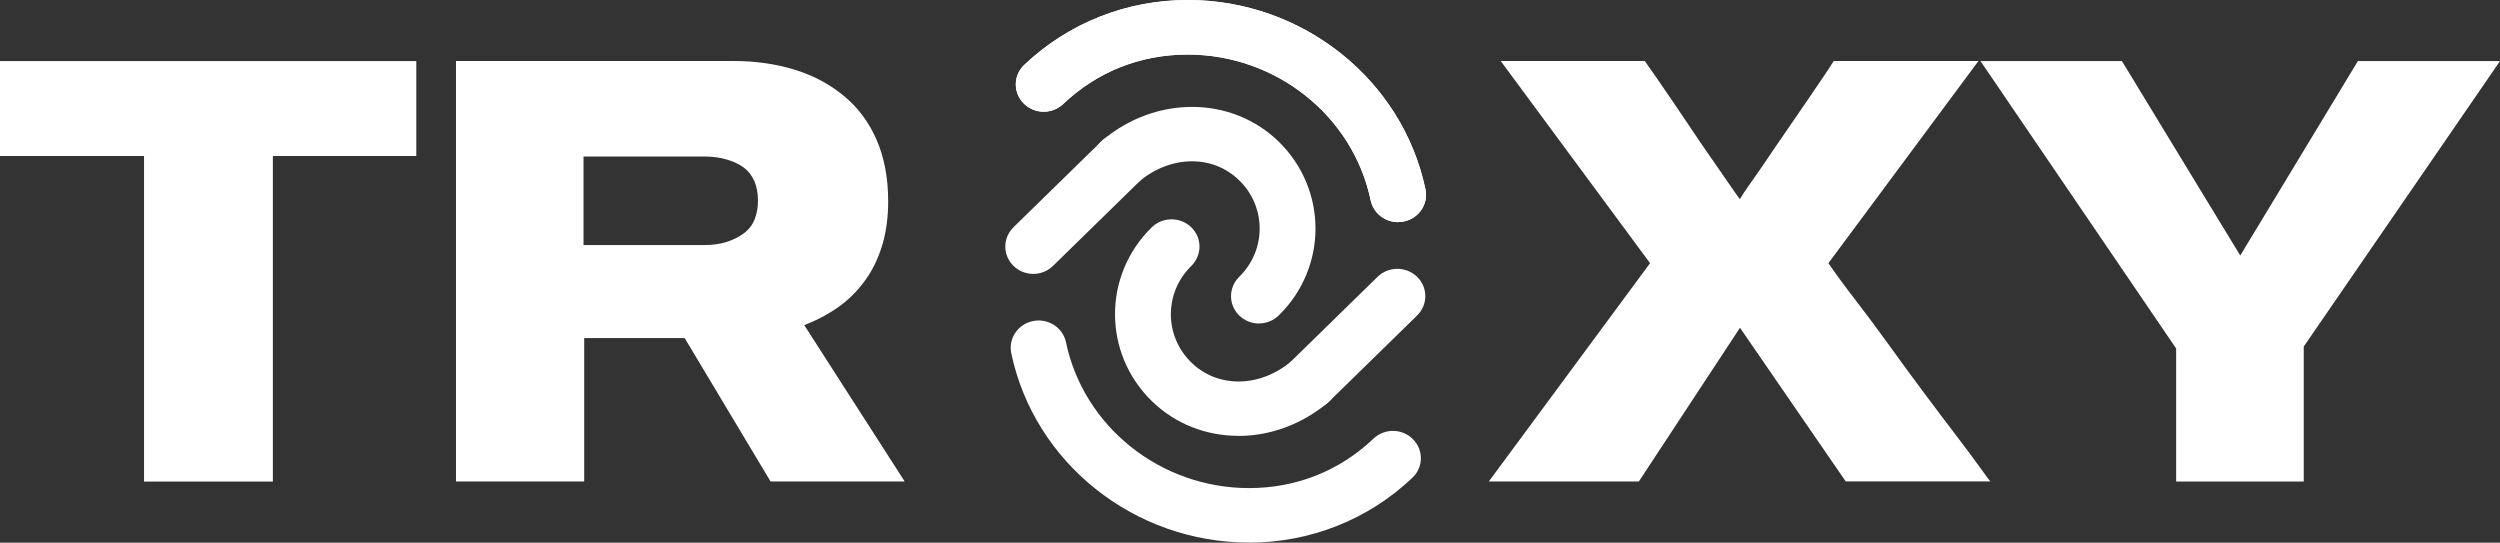 <svg width="129" height="28" viewBox="0 0 129 28" fill="none" xmlns="http://www.w3.org/2000/svg">
<rect x="0" y="0" width="129" height="28" fill="#333333" stroke="none"/>
<path d="M14.08 24.848H7.432V8.05H0V3.152H21.481V8.05H14.08V24.848Z" fill="white"/>
<path d="M45.537 12.596C45.343 13.274 45.054 13.886 44.669 14.428C44.281 14.974 43.83 15.434 43.307 15.81C42.784 16.19 42.181 16.511 41.5 16.778L46.682 24.844H39.761L35.328 17.444H30.145V24.844H23.529V3.148H37.851C38.988 3.148 40.038 3.299 41.005 3.597C41.971 3.895 42.819 4.348 43.544 4.949C44.273 5.549 44.836 6.304 45.232 7.214C45.628 8.124 45.83 9.181 45.83 10.381C45.83 11.183 45.735 11.918 45.541 12.596H45.537ZM30.11 8.081V12.646H36.314C36.77 12.646 37.166 12.592 37.507 12.48C37.847 12.368 38.144 12.221 38.394 12.031C38.644 11.841 38.826 11.605 38.941 11.315C39.056 11.028 39.111 10.703 39.111 10.346C39.111 9.967 39.048 9.634 38.925 9.347C38.798 9.061 38.62 8.825 38.378 8.646C38.14 8.468 37.843 8.329 37.491 8.228C37.138 8.128 36.77 8.077 36.381 8.077H30.106L30.11 8.081Z" fill="white"/>
<path d="M89.782 16.914L84.565 24.844H76.823L85.143 13.58L77.437 3.148H84.87C85.028 3.369 85.238 3.671 85.5 4.046C85.761 4.426 86.05 4.848 86.367 5.313C86.684 5.777 87.017 6.269 87.358 6.78C87.698 7.291 88.027 7.775 88.348 8.228C88.665 8.685 88.95 9.096 89.2 9.46C89.45 9.828 89.644 10.099 89.778 10.277C89.893 10.075 90.079 9.793 90.341 9.429C90.602 9.061 90.888 8.65 91.193 8.197C91.498 7.74 91.831 7.26 92.183 6.749C92.536 6.238 92.868 5.75 93.189 5.282C93.506 4.817 93.792 4.399 94.041 4.031C94.291 3.663 94.485 3.369 94.62 3.148H102.088L94.346 13.58C94.711 14.114 95.17 14.741 95.729 15.462C96.287 16.186 96.858 16.956 97.452 17.777C98.043 18.598 98.645 19.423 99.259 20.244C99.873 21.065 100.428 21.804 100.931 22.459C101.43 23.113 101.838 23.663 102.159 24.108C102.476 24.554 102.658 24.797 102.706 24.84H95.238L89.782 16.91V16.914Z" fill="white"/>
<path d="M118.87 24.848H112.289V17.982L102.194 3.152H109.492L115.597 13.185L121.667 3.152H129L118.873 17.882V24.848H118.87Z" fill="white"/>
<path d="M64.962 16.693C64.593 16.693 64.225 16.554 63.943 16.279C63.381 15.729 63.381 14.838 63.943 14.284C65.35 12.91 65.35 10.676 63.943 9.305C62.577 7.969 60.401 8 58.769 9.374C58.167 9.882 57.256 9.816 56.737 9.227C56.218 8.639 56.285 7.748 56.887 7.241C59.649 4.914 63.559 4.945 65.984 7.311C68.511 9.781 68.511 13.804 65.984 16.275C65.702 16.55 65.334 16.689 64.966 16.689L64.962 16.693Z" fill="white"/>
<path d="M53.314 14.133C52.946 14.133 52.577 13.994 52.296 13.719C51.733 13.169 51.733 12.279 52.296 11.725L56.848 7.276C57.411 6.726 58.322 6.726 58.888 7.276C59.451 7.826 59.451 8.716 58.888 9.27L54.336 13.719C54.055 13.994 53.687 14.133 53.318 14.133H53.314Z" fill="white"/>
<path d="M63.904 22.49C62.26 22.49 60.655 21.89 59.431 20.693C56.903 18.223 56.903 14.199 59.431 11.729C59.993 11.179 60.905 11.179 61.471 11.729C62.034 12.279 62.034 13.169 61.471 13.723C60.065 15.098 60.065 17.332 61.471 18.703C62.838 20.039 65.013 20.008 66.645 18.633C67.248 18.126 68.159 18.192 68.678 18.78C69.197 19.369 69.129 20.259 68.527 20.767C67.16 21.917 65.512 22.494 63.904 22.494V22.49Z" fill="white"/>
<path d="M67.549 21.142C67.18 21.142 66.812 21.003 66.53 20.728C65.968 20.178 65.968 19.287 66.53 18.734L71.082 14.284C71.645 13.735 72.556 13.735 73.123 14.284C73.689 14.834 73.685 15.725 73.123 16.279L68.571 20.728C68.289 21.003 67.921 21.142 67.552 21.142H67.549Z" fill="white"/>
<path d="M72.136 11.462C71.467 11.462 70.865 11.001 70.726 10.335C69.815 5.979 65.845 2.815 61.285 2.815C58.841 2.815 56.618 3.698 54.859 5.367C54.289 5.909 53.373 5.897 52.823 5.336C52.268 4.778 52.28 3.884 52.855 3.346C55.129 1.189 58.124 0 61.289 0C67.212 0 72.366 4.108 73.555 9.77C73.713 10.532 73.21 11.276 72.43 11.431C72.331 11.45 72.236 11.458 72.141 11.458L72.136 11.462Z" fill="white"/>
<path d="M72.136 11.462C71.467 11.462 70.865 11.001 70.726 10.335C69.815 5.979 65.845 2.815 61.285 2.815C58.841 2.815 56.618 3.698 54.859 5.367C54.289 5.909 53.373 5.897 52.823 5.336C52.268 4.778 52.28 3.884 52.855 3.346C55.129 1.189 58.124 0 61.289 0C67.212 0 72.366 4.108 73.555 9.77C73.713 10.532 73.21 11.276 72.43 11.431C72.331 11.45 72.236 11.458 72.141 11.458L72.136 11.462Z" fill="white"/>
<path d="M64.447 27.996C58.524 27.996 53.37 23.887 52.181 18.226C52.023 17.463 52.526 16.72 53.307 16.565C54.087 16.41 54.848 16.902 55.006 17.665C55.917 22.021 59.887 25.185 64.447 25.185C66.892 25.185 69.114 24.302 70.873 22.633C71.444 22.091 72.355 22.102 72.91 22.664C73.464 23.221 73.452 24.112 72.878 24.654C70.604 26.811 67.609 28 64.443 28L64.447 27.996Z" fill="white"/>
</svg>
